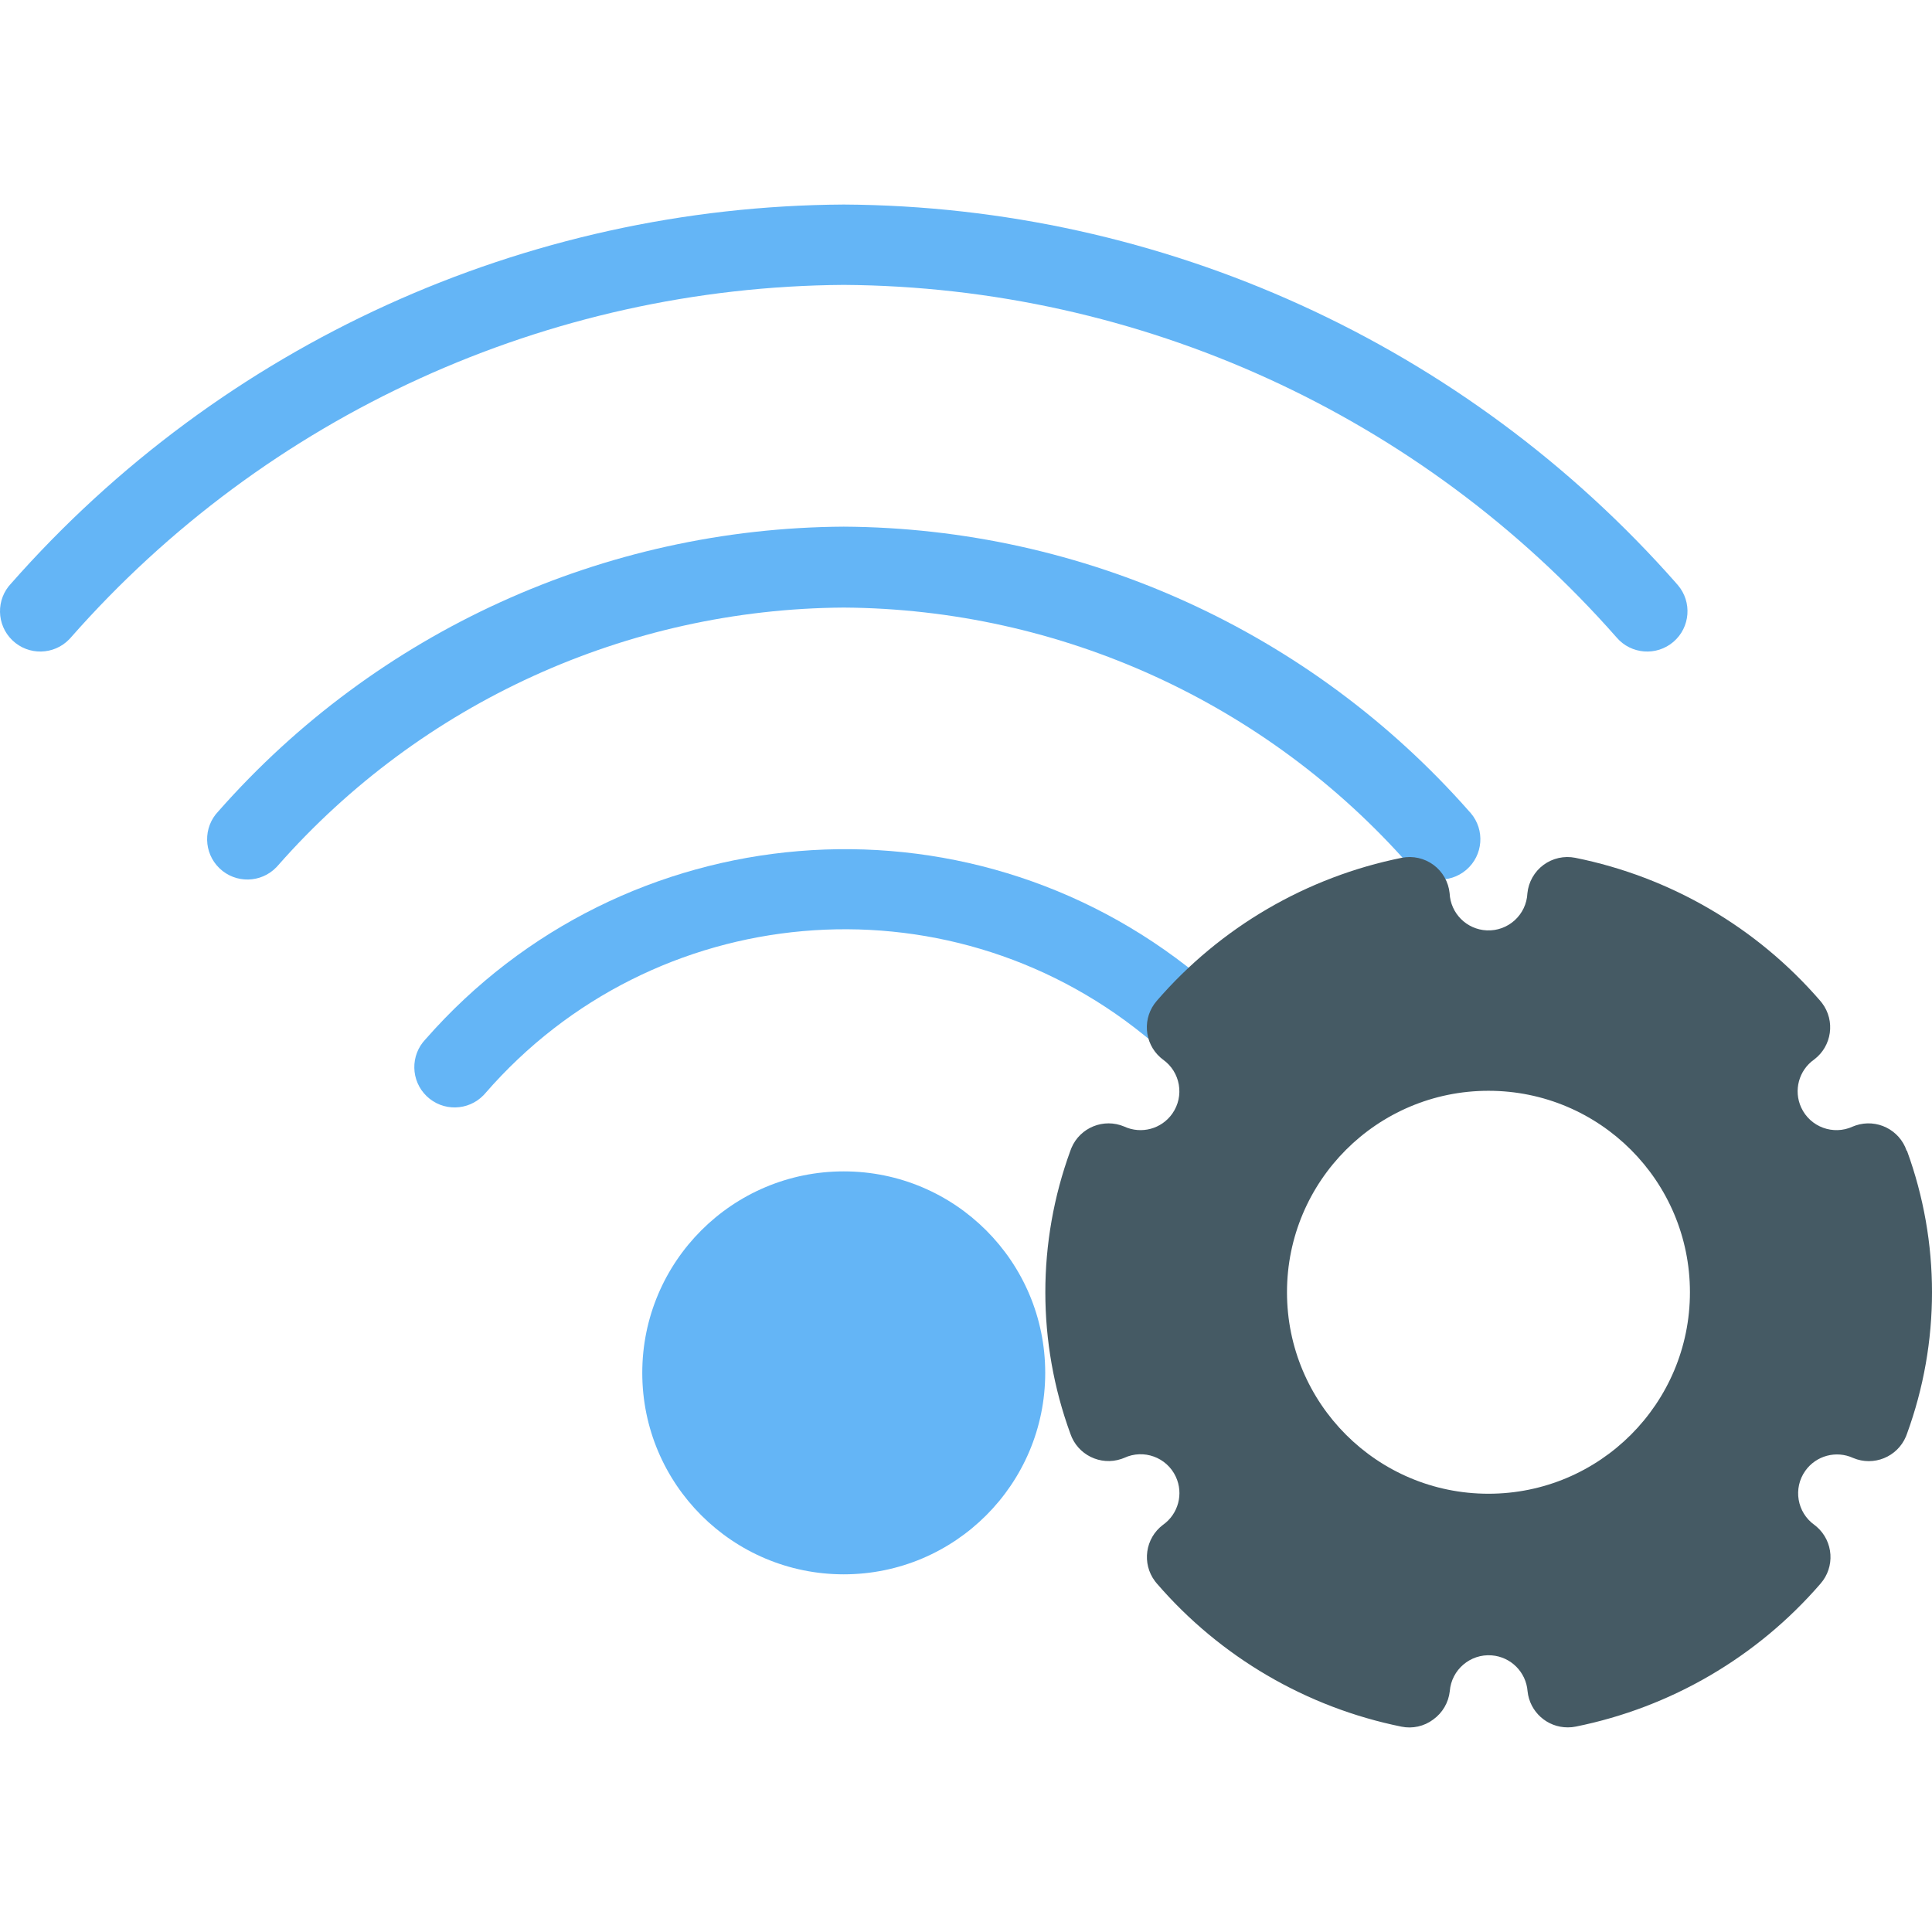 <?xml version="1.0" encoding="iso-8859-1"?>
<!-- Generator: Adobe Illustrator 19.0.0, SVG Export Plug-In . SVG Version: 6.00 Build 0)  -->
<svg version="1.1" id="Capa_1" xmlns="http://www.w3.org/2000/svg" xmlns:xlink="http://www.w3.org/1999/xlink" x="0px" y="0px"
	 viewBox="0 0 511.428 511.428" style="enable-background:new 0 0 511.428 511.428;" xml:space="preserve">
<g>
	<path style="fill:#64B5F6;" d="M443.746,154.412c-55.802-63.314-135.98-99.794-220.373-100.267
		C138.972,54.612,58.785,91.092,2.978,154.412c-4.083,4.246-3.951,10.999,0.295,15.082c4.246,4.083,10.999,3.951,15.082-0.295
		c0.141-0.146,0.277-0.297,0.41-0.451c51.772-58.854,126.204-92.81,204.587-93.333c78.383,0.521,152.816,34.477,204.587,93.333
		c3.834,4.473,10.568,4.99,15.041,1.156s4.99-10.568,1.156-15.041c-0.132-0.154-0.269-0.305-0.41-0.451L443.746,154.412z"/>
	<path style="fill:#64B5F6;" d="M223.352,139.414c-63.404,0.353-123.639,27.769-165.547,75.349
		c-4.083,4.246-3.951,10.999,0.295,15.082c4.246,4.083,10.999,3.951,15.082-0.295c0.141-0.146,0.277-0.297,0.41-0.451
		c37.905-43.065,92.391-67.901,149.76-68.267c57.369,0.368,111.853,25.204,149.76,68.267c3.834,4.473,10.568,4.99,15.041,1.156
		s4.99-10.568,1.156-15.041c-0.132-0.154-0.269-0.305-0.41-0.451C346.987,167.188,286.754,139.772,223.352,139.414z"/>
	<path style="fill:#64B5F6;" d="M112.653,275.094c-4.083,4.246-3.951,10.999,0.295,15.082c4.246,4.083,10.999,3.951,15.082-0.295
		c0.141-0.146,0.277-0.297,0.41-0.451c44.491-51.296,121.629-58.108,174.421-15.403c4.383,3.941,11.131,3.583,15.072-0.8
		s3.583-11.131-0.8-15.072l0,0C255.546,207.773,165.11,215.264,112.653,275.094z"/>
	<circle style="fill:#64B5F6;" cx="223.352" cy="363.414" r="53.333"/>
</g>
<path style="fill:#455A64;" d="M504.717,304.62c-1.888-5.58-7.942-8.573-13.523-6.685c-0.253,0.086-0.503,0.181-0.749,0.285
	c-5.158,2.376-11.266,0.12-13.641-5.038c-2.076-4.508-0.636-9.856,3.423-12.712c4.705-3.545,5.645-10.233,2.099-14.938
	c-0.159-0.211-0.325-0.415-0.499-0.614c-16.816-19.456-39.622-32.769-64.832-37.845c-2.941-0.583-5.992,0.098-8.405,1.877
	c-2.417,1.79-3.967,4.517-4.267,7.509c-0.259,5.685-5.077,10.083-10.762,9.825c-5.322-0.242-9.582-4.502-9.825-9.825
	c-0.3-2.993-1.849-5.72-4.267-7.509c-2.413-1.779-5.464-2.461-8.405-1.877c-25.21,5.075-48.017,18.389-64.832,37.845
	c-3.884,4.429-3.443,11.168,0.986,15.053c0.198,0.174,0.403,0.341,0.614,0.499c4.645,3.268,5.761,9.682,2.493,14.327
	c-2.856,4.059-8.204,5.499-12.712,3.423c-5.423-2.302-11.685,0.228-13.987,5.651c-0.104,0.246-0.2,0.496-0.285,0.749
	c-8.835,24.185-8.835,50.716,0,74.901c1.892,5.579,7.949,8.567,13.528,6.675c0.244-0.083,0.485-0.174,0.723-0.275
	c5.149-2.396,11.265-0.164,13.661,4.985c2.099,4.511,0.667,9.877-3.399,12.743c-4.705,3.545-5.645,10.233-2.099,14.938
	c0.159,0.211,0.325,0.415,0.499,0.614c16.784,19.444,39.551,32.764,64.725,37.867c2.941,0.605,6.001-0.078,8.405-1.877
	c2.466-1.765,4.064-4.495,4.395-7.509c0.449-5.685,5.421-9.93,11.106-9.481c5.062,0.399,9.082,4.419,9.481,9.481
	c0.56,5.462,5.176,9.607,10.667,9.579c0.717,0.005,1.432-0.066,2.133-0.213c25.176-5.088,47.95-18.393,64.747-37.824
	c3.884-4.429,3.443-11.168-0.986-15.053c-0.198-0.174-0.403-0.341-0.614-0.499c-4.626-3.293-5.707-9.714-2.414-14.34
	c2.86-4.017,8.169-5.439,12.654-3.388c5.427,2.292,11.684-0.25,13.976-5.677c0.1-0.238,0.192-0.479,0.275-0.723
	c8.835-24.193,8.835-50.73,0-74.923L504.717,304.62z M394.018,395.414c-29.455,0-53.333-23.878-53.333-53.333
	c0-29.455,23.878-53.333,53.333-53.333s53.333,23.878,53.333,53.333C447.352,371.536,423.473,395.414,394.018,395.414z"/>
<g>
</g>
<g>
</g>
<g>
</g>
<g>
</g>
<g>
</g>
<g>
</g>
<g>
</g>
<g>
</g>
<g>
</g>
<g>
</g>
<g>
</g>
<g>
</g>
<g>
</g>
<g>
</g>
<g>
</g>
</svg>
